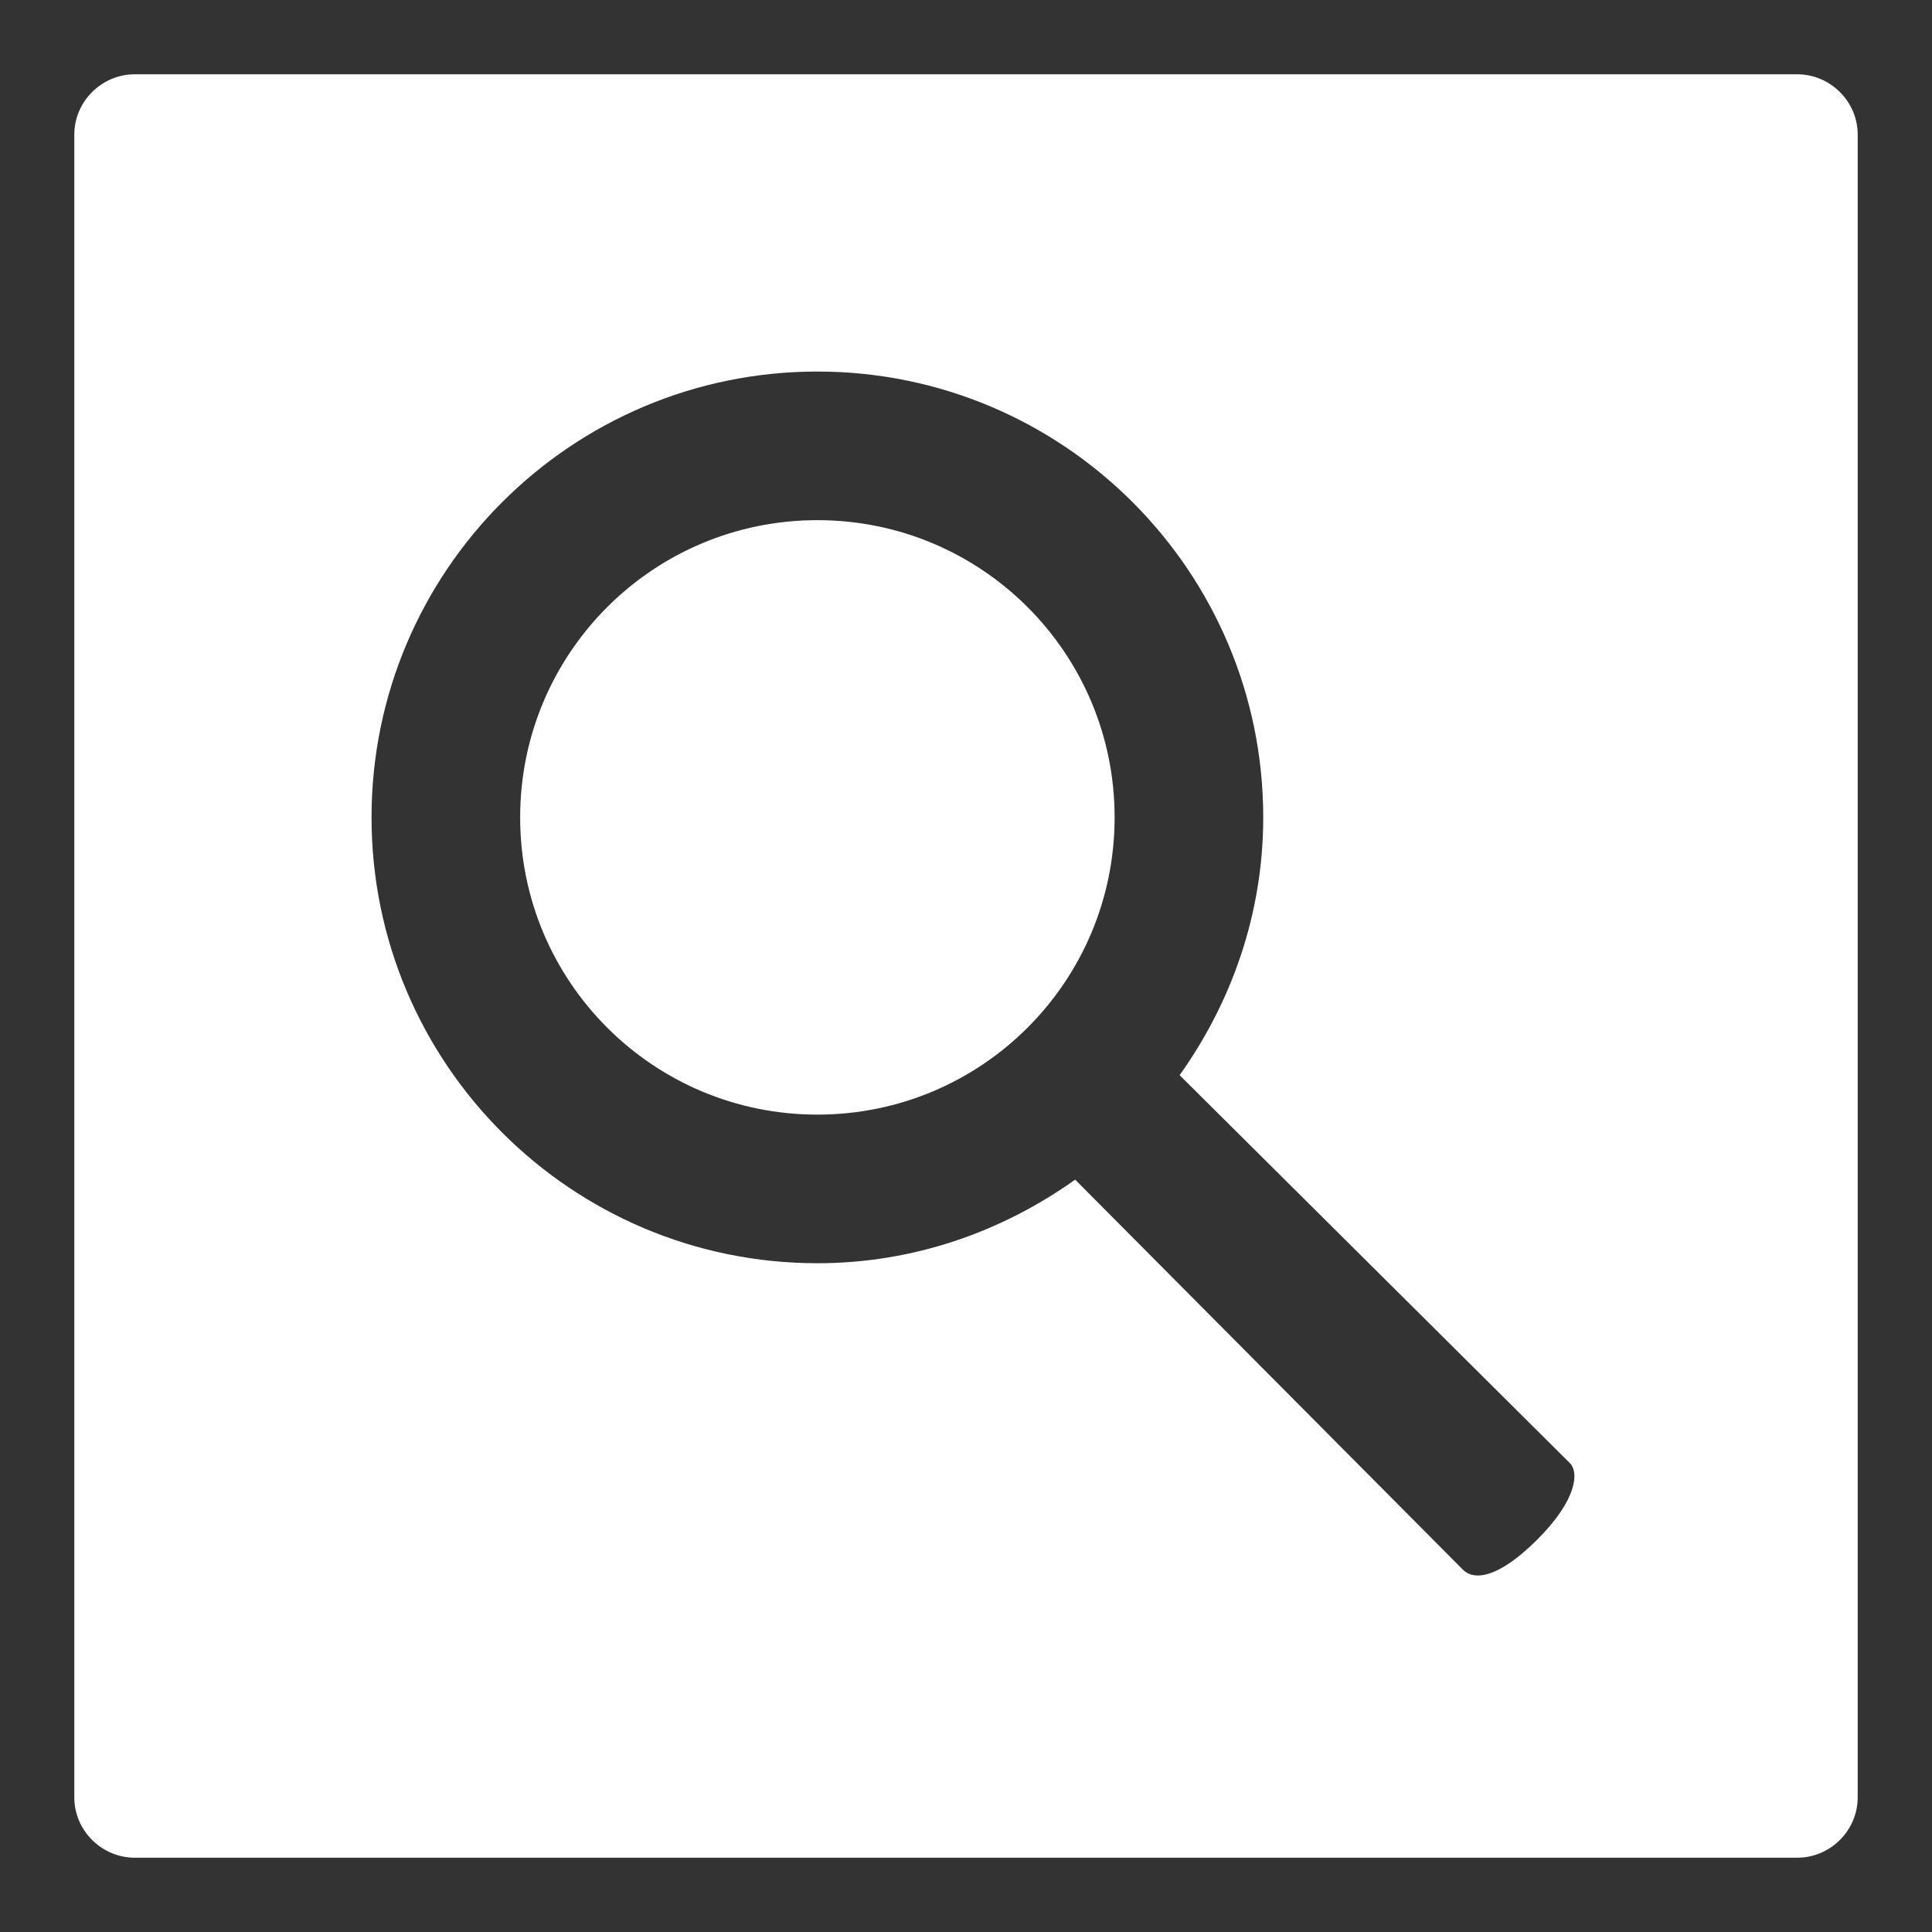 <svg fill="#ffffff" xmlns="http://www.w3.org/2000/svg"  viewBox="0 0 26 26" width="26px" height="26px"><rect x="0" y="0" width="26" height="26" fill="#333333" stroke="none"/><path d="M 1.812 1 C 1.371 1 1 1.363 1 1.812 L 1 24.188 C 1 24.637 1.371 25 1.812 25 L 24.188 25 C 24.629 25 25 24.637 25 24.188 L 25 1.812 C 25 1.363 24.629 1 24.188 1 Z M 11 5 C 14.312 5 17 7.688 17 11 C 17 12.297 16.574 13.488 15.875 14.469 L 21.125 19.688 C 21.25 19.809 21.227 20.18 20.688 20.719 C 20.148 21.258 19.828 21.266 19.688 21.125 C 19.547 20.984 14.469 15.875 14.469 15.875 C 13.488 16.574 12.297 17 11 17 C 7.688 17 5 14.312 5 11 C 5 7.688 7.688 5 11 5 Z M 11 7 C 8.789 7 7 8.789 7 11 C 7 13.211 8.789 15 11 15 C 13.211 15 15 13.211 15 11 C 15 8.789 13.211 7 11 7 Z"/></svg>